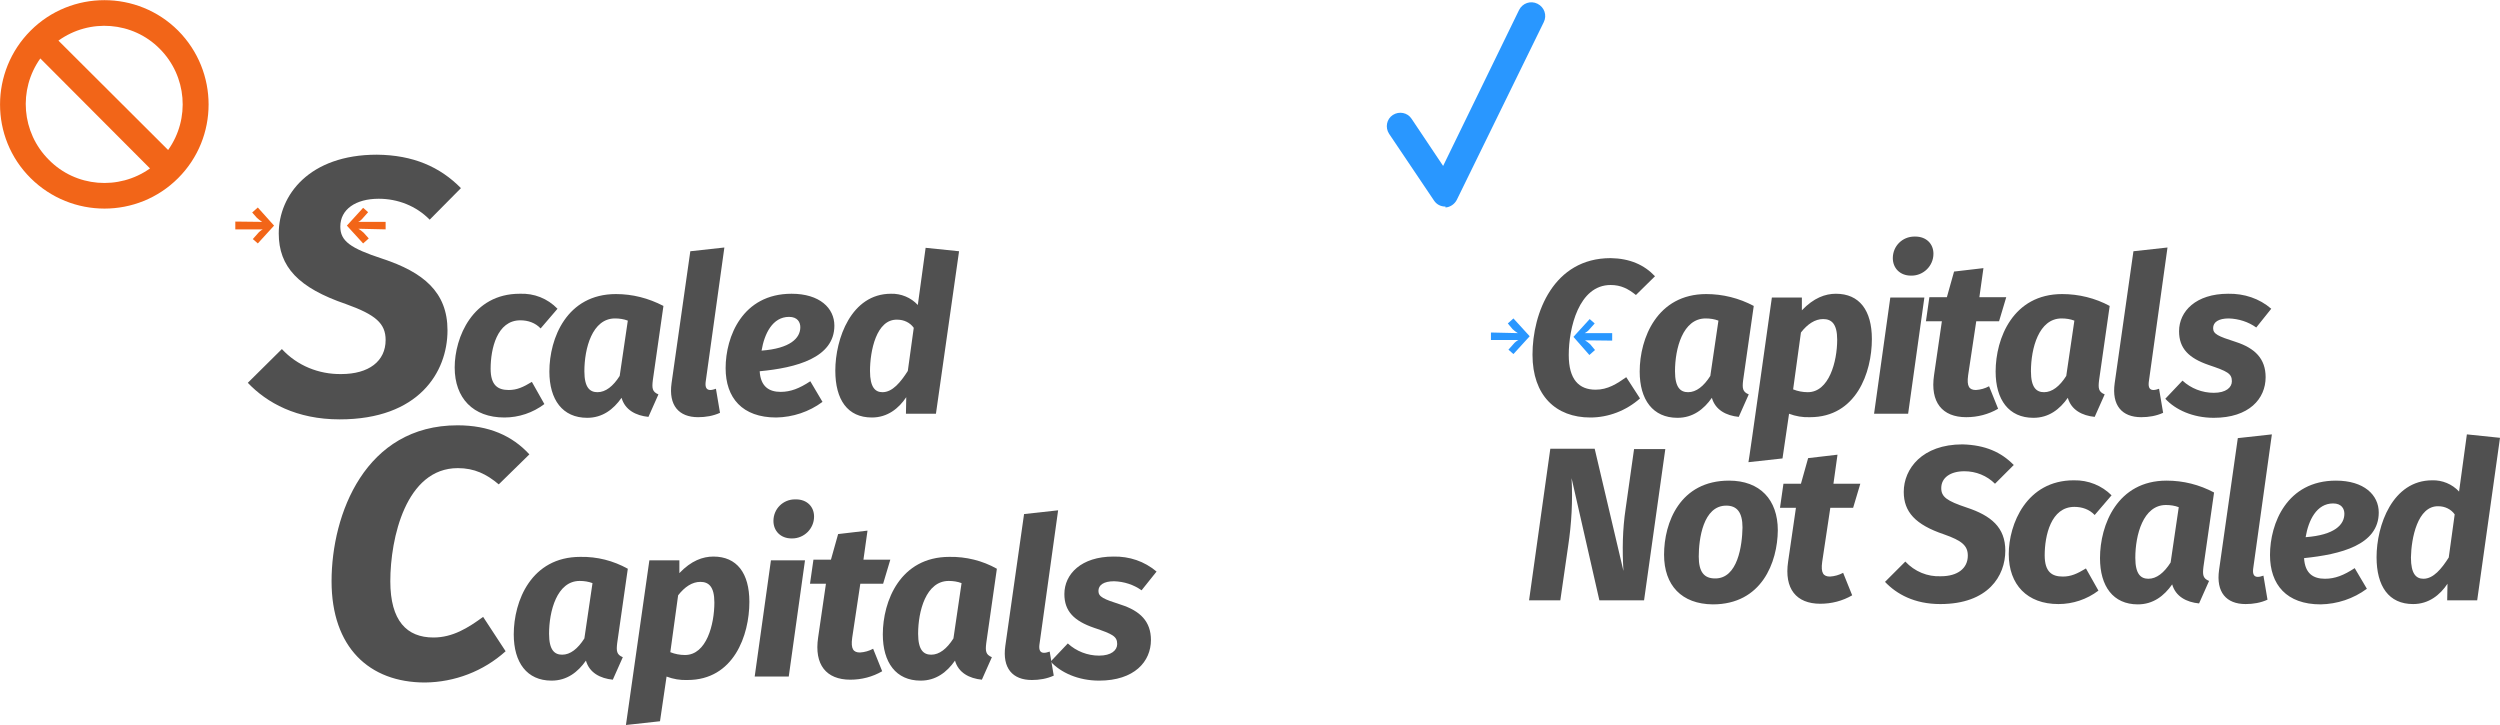 <svg xmlns="http://www.w3.org/2000/svg" id="Layer_1" viewBox="0 0 800 232.1" width="800" height="232.1"><style>.st0{fill:#505050}.st1{fill:#f26518}.st2{fill:#2997ff}</style><g id="ade7f196-bb75-4440-8df9-77fbbb86f832"><g id="b3134d78-f3d9-425f-ba55-ae83e0bdd3a0"><path d="M147.5 60.2l-10 10.1c-4.3-4.4-10.2-6.7-16.3-6.7-7.4 0-12.3 3.4-12.3 8.9 0 4.6 3.1 6.9 13.5 10.3 13 4.3 20.8 10.6 20.8 22.9 0 13.4-9.2 28.5-34.5 28.5-13.8 0-23.3-5.3-29.4-11.7l10.9-10.8c4.9 5.3 11.8 8.1 19 8 8.8 0 14.2-4.1 14.2-10.9 0-5.3-3.2-8.1-12.7-11.5-15.2-5.2-21.5-11.9-21.5-22.6 0-12.3 9.8-25.2 31.4-25.2 11.6.1 20.2 3.9 26.9 10.7zm30.9 38.6l-5.4 6.3c-1.7-1.8-4-2.6-6.5-2.6-7.5 0-9.5 9.2-9.5 15.5 0 5.3 2.3 6.8 5.8 6.8 2.6 0 4.6-.9 7.4-2.6l4 7.1c-3.7 2.8-8.2 4.3-12.8 4.3-10 0-15.9-6.2-15.9-16 0-9.6 5.7-23.6 20.8-23.6 4.6-.2 8.9 1.5 12.1 4.8z" class="st0"/><path d="M212.3 97.9l-3.4 23.8c-.3 2.5-.2 3.7 1.8 4.5l-3.2 7.2c-4-.4-7.5-2.2-8.6-6.1-2.6 3.7-6.1 6.4-11 6.4-7.9 0-12.1-5.8-12.1-14.8 0-10.7 5.6-24.8 21.3-24.8 5.3 0 10.4 1.3 15.2 3.8zM187 118.8c0 5.3 1.8 6.7 4.2 6.7 2.6 0 5-1.9 7.1-5.2l2.6-17.7c-1.3-.5-2.7-.7-4.1-.7-7.3 0-9.8 9.6-9.8 16.9zm38.8 3.5c-.2 1.8.4 2.5 1.5 2.5.6 0 1.2-.2 1.8-.4l1.3 7.7c-2.2 1-4.6 1.4-7 1.4-6.2 0-9.5-3.8-8.5-10.9l6-42.2 10.9-1.2-6 43.1zm17.3-3.5c.3 5 3.1 6.6 6.7 6.6 3.2 0 6-1.1 9.5-3.4l3.9 6.6c-4.3 3.2-9.5 4.9-14.8 5-10.9 0-16.2-6.3-16.2-15.8 0-10.1 5.4-23.8 21.1-23.8 9 0 13.7 4.6 13.7 10.2 0 10.3-12.2 13.5-23.9 14.6zm13-14.1c0-1.6-.9-3.3-3.6-3.3-5.3 0-7.9 5.4-8.8 10.8 9.2-.7 12.4-4 12.4-7.5zm50.8-24.3l-7.4 52h-9.6l.1-5.3c-2.4 3.6-6 6.5-11 6.5-7.8 0-11.7-5.7-11.7-15 0-10.2 5.1-24.6 17.8-24.6 3.2-.1 6.4 1.2 8.6 3.6l2.5-18.3 10.7 1.1zm-28.5 38.3c0 5.3 1.7 6.8 4 6.8 3.2 0 5.8-3.2 8.1-6.8l1.9-13.8c-1.2-1.7-3.2-2.6-5.2-2.6-6.8-.3-8.8 10.1-8.8 16.4zm-109 26.7l-9.8 9.6c-3.9-3.3-7.8-5.2-13.1-5.2-16.6 0-21.6 22.4-21.6 36.2 0 12.7 5.3 18 13.8 18 6.2 0 11.1-3.1 15.9-6.6l7.2 11c-7.1 6.4-16.3 9.9-25.8 10-17.9 0-29.9-11.3-29.9-32.4 0-21.5 10.8-49.9 40.3-49.9 10 0 17.5 3.3 23 9.3zm31.5 36.6l-3.4 23.8c-.3 2.5-.2 3.7 1.8 4.5l-3.2 7.2c-4-.4-7.5-2.2-8.6-6.1-2.6 3.7-6.1 6.4-11 6.4-7.9 0-12.1-5.8-12.1-14.8 0-10.7 5.6-24.8 21.3-24.8 5.4-.1 10.5 1.2 15.2 3.8zm-25.2 20.8c0 5.3 1.8 6.7 4.2 6.7 2.6 0 5-1.9 7.1-5.2l2.6-17.7c-1.3-.5-2.7-.7-4.1-.7-7.3 0-9.8 9.7-9.8 16.9zm32.1-23.5h9.6v4.1c3.8-4 7.5-5.3 10.9-5.3 7.5 0 11.5 5.3 11.5 14.5 0 10.7-5 25-19.8 25-2.3.1-4.6-.3-6.7-1.1l-2.1 14.3-10.9 1.2 7.5-52.7zm20.8 13.5c0-5.2-1.9-6.6-4.5-6.6s-5 1.6-7.1 4.3l-2.5 18.2c1.5.6 3.1.9 4.7.9 6.9 0 9.4-9.8 9.4-16.8zm23.8 23.7h-10.9l5.2-37.2h10.9l-5.2 37.2zm-4.9-49.8c0-3.9 3.1-6.9 6.9-6.9h.3c3.5 0 5.8 2.3 5.8 5.5 0 3.9-3.2 7-7 7h-.2c-3.5 0-5.8-2.4-5.8-5.6zm25.2 37.4c-.5 3.6.4 4.7 2.5 4.7 1.5-.1 2.9-.5 4.2-1.2l2.9 7.2c-3.1 1.8-6.6 2.7-10.2 2.7-7.7 0-11.6-4.8-10.3-13.5l2.5-17.2h-5.1l1.1-7.7h5.6l2.3-8.2 9.4-1.1-1.3 9.3h8.6l-2.3 7.7h-7.3l-2.6 17.3z" class="st0"/><path d="M319 182l-3.4 23.8c-.3 2.5-.2 3.7 1.8 4.5l-3.2 7.2c-4-.4-7.5-2.2-8.6-6.1-2.6 3.7-6.1 6.4-11 6.4-7.9 0-12.1-5.8-12.1-14.8 0-10.7 5.6-24.8 21.3-24.8 5.3-.1 10.6 1.2 15.2 3.8zm-25.2 20.8c0 5.3 1.8 6.7 4.2 6.7 2.6 0 5-1.9 7.1-5.2l2.6-17.7c-1.3-.5-2.7-.7-4.1-.7-7.3 0-9.8 9.7-9.8 16.9zm38.8 3.6c-.2 1.8.4 2.5 1.5 2.5.6 0 1.2-.2 1.8-.4l1.3 7.7c-2.2 1-4.6 1.4-7 1.4-6.2 0-9.5-3.8-8.5-10.9l6-42.2 10.9-1.2-6 43.1z" class="st0"/><path d="M370.1 182.9l-4.8 6c-2.5-1.8-5.6-2.8-8.8-2.9-3.3 0-5 1.2-5 3.1 0 1.9 1.6 2.6 7.2 4.4 6.2 2 9.6 5.4 9.6 11.3 0 6.9-5.3 13-16.6 13-6.7 0-12.3-2.6-15.5-6.1l5.5-5.8c2.7 2.5 6.3 3.9 10 3.9 3.9 0 5.8-1.7 5.8-3.7 0-2.5-1.5-3.2-7.4-5.2-6.4-2.2-9.5-5.3-9.5-10.8 0-6.4 5.4-12 15.7-12 5.1-.1 9.9 1.5 13.8 4.8zm159.5-94.5l-6.1 6c-2.5-2-4.8-3.2-8.1-3.2-10.2 0-13.4 13.8-13.4 22.4 0 7.9 3.3 11.1 8.6 11.1 3.9 0 6.8-1.9 9.8-4l4.4 6.8c-4.4 3.9-10.1 6.1-15.9 6.1-11 0-18.5-7-18.5-20.1 0-13.3 6.7-30.9 25-30.9 6.1.1 10.7 2.1 14.2 5.8z" class="st0"/><path d="M561.2 97.9l-3.4 23.8c-.3 2.5-.2 3.7 1.8 4.5l-3.2 7.2c-4-.4-7.5-2.2-8.6-6.1-2.6 3.7-6.1 6.4-11 6.4-7.9 0-12.1-5.8-12.1-14.8 0-10.7 5.6-24.8 21.3-24.8 5.3 0 10.5 1.3 15.2 3.8zM536 118.8c0 5.3 1.8 6.7 4.2 6.7 2.6 0 5-1.9 7.1-5.2l2.6-17.7c-1.3-.5-2.7-.7-4.1-.7-7.3 0-9.8 9.6-9.8 16.9zm31-23.6h9.6v4.1c3.8-4 7.5-5.3 10.9-5.3 7.5 0 11.5 5.3 11.5 14.5 0 10.7-5 25-19.8 25-2.3.1-4.6-.3-6.7-1.1l-2.1 14.3-10.9 1.2c.1.1 7.5-52.7 7.5-52.7zm20.9 13.5c0-5.2-1.9-6.6-4.5-6.6s-5 1.6-7.1 4.3l-2.5 18.2c1.5.6 3.1.9 4.7.9 6.8 0 9.4-9.8 9.4-16.8zm22.7 23.7h-10.9l5.2-37.2h10.9l-5.2 37.2zm-4.9-49.8c0-3.9 3.1-6.9 6.9-6.9h.3c3.5 0 5.8 2.3 5.8 5.5 0 3.9-3.2 7-7 7h-.2c-3.5 0-5.8-2.4-5.8-5.6zm24.1 37.5c-.5 3.6.4 4.7 2.5 4.7 1.5-.1 2.9-.5 4.2-1.2l2.9 7.2c-3.1 1.8-6.6 2.7-10.2 2.7-7.7 0-11.6-4.8-10.3-13.5l2.5-17.2h-5.1l1.1-7.7h5.6l2.3-8.2 9.4-1.1-1.3 9.3h8.6l-2.3 7.7h-7.3l-2.6 17.3z" class="st0"/><path d="M675.1 97.9l-3.4 23.8c-.3 2.5-.2 3.7 1.8 4.5l-3.2 7.2c-4-.4-7.5-2.2-8.6-6.1-2.6 3.7-6.1 6.4-11 6.4-7.9 0-12.1-5.8-12.1-14.8 0-10.7 5.6-24.8 21.3-24.8 5.3 0 10.6 1.3 15.2 3.8zm-25.2 20.9c0 5.3 1.8 6.7 4.2 6.7 2.6 0 5-1.9 7.1-5.2l2.6-17.7c-1.3-.5-2.7-.7-4.1-.7-7.3 0-9.8 9.6-9.8 16.9zm37.7 3.5c-.2 1.8.4 2.5 1.5 2.5.6 0 1.2-.2 1.8-.4l1.3 7.7c-2.2 1-4.6 1.4-7 1.4-6.2 0-9.5-3.8-8.5-10.9l6-42.2 10.9-1.2-6 43.1zm39.2-23.5l-4.8 6c-2.5-1.8-5.6-2.8-8.8-2.9-3.3 0-5 1.2-5 3.1 0 1.9 1.6 2.6 7.2 4.4 6.2 2 9.6 5.4 9.6 11.3 0 6.9-5.3 13-16.6 13-6.7 0-12.3-2.6-15.5-6.1l5.5-5.8c2.7 2.5 6.3 3.9 10 3.9 3.9 0 5.8-1.7 5.8-3.7 0-2.5-1.5-3.2-7.4-5.2-6.4-2.2-9.5-5.3-9.5-10.8 0-6.4 5.4-12 15.7-12 5.1-.1 10 1.5 13.8 4.8zm-200.7 93.3h-14.3l-8.9-39.1c.4 7.3 0 14.5-1.1 21.8l-2.5 17.3h-10l6.8-48.5h14.2l9.2 39.1c-.4-6.7-.3-13.3.7-19.9l2.7-19.1h10l-6.8 48.4zm6.4-14.6c0-10.3 5.1-23.7 20.8-23.7 9.9 0 15.6 6.1 15.6 15.9-.1 10.2-5.1 23.7-20.8 23.7-10-.1-15.6-6.1-15.6-15.9zm25.1-8.7c0-4.9-1.8-7-5.2-7-7.4 0-8.8 10.7-8.8 16.3 0 4.9 1.7 7 5.2 7 7.3.1 8.7-10.6 8.8-16.3zm25.5 11c-.5 3.6.4 4.7 2.5 4.7 1.5-.1 2.9-.5 4.2-1.2l2.9 7.2c-3.1 1.8-6.6 2.7-10.2 2.7-7.7 0-11.6-4.8-10.3-13.5l2.5-17.2h-5.1l1.1-7.7h5.6l2.3-8.2 9.4-1.1-1.3 9.3h8.6l-2.3 7.7h-7.3l-2.6 17.3zm61.3-31l-6 6c-2.6-2.6-6.1-4-9.8-4-4.4 0-7.4 2-7.4 5.4 0 2.8 1.8 4.1 8.1 6.2 7.9 2.6 12.4 6.4 12.4 13.8 0 8.1-5.5 17.1-20.8 17.1-8.3 0-14-3.2-17.7-7.1l6.5-6.5c3 3.2 7.1 4.9 11.4 4.7 5.3 0 8.6-2.5 8.6-6.6 0-3.2-1.9-4.8-7.6-6.8-9.2-3.1-12.9-7.2-12.9-13.6 0-7.4 5.9-15.2 18.8-15.2 7.3.2 12.4 2.5 16.4 6.6zm31.3 9.7l-5.4 6.3c-1.7-1.8-4-2.6-6.5-2.6-7.5 0-9.5 9.2-9.5 15.5 0 5.3 2.3 6.8 5.8 6.8 2.6 0 4.6-.9 7.4-2.6l4 7.1c-3.7 2.8-8.2 4.3-12.8 4.3-10 0-15.9-6.2-15.9-16 0-9.6 5.7-23.6 20.8-23.6 4.7-.1 9 1.7 12.1 4.8z" class="st0"/><path d="M708.5 157.6l-3.4 23.8c-.3 2.5-.2 3.7 1.8 4.5l-3.2 7.2c-4-.4-7.5-2.2-8.6-6.1-2.6 3.7-6.1 6.4-11 6.4-7.9 0-12.1-5.8-12.1-14.8 0-10.7 5.6-24.8 21.3-24.8 5.4 0 10.5 1.3 15.2 3.8zm-25.2 20.9c0 5.3 1.8 6.7 4.2 6.7 2.6 0 5-1.9 7.1-5.2l2.6-17.7c-1.3-.5-2.7-.7-4.1-.7-7.3 0-9.8 9.6-9.8 16.9zm37.7 3.6c-.2 1.8.4 2.5 1.5 2.5.6 0 1.2-.2 1.8-.4l1.3 7.7c-2.2 1-4.6 1.4-7 1.4-6.2 0-9.5-3.8-8.5-10.9l6-42.2L727 139l-6 43.1zm16.3-3.5c.3 5 3 6.6 6.7 6.6 3.2 0 6-1.1 9.5-3.4l3.9 6.6c-4.3 3.2-9.5 4.9-14.8 5-10.9 0-16.2-6.3-16.2-15.8 0-10.1 5.4-23.8 21.1-23.8 9 0 13.7 4.6 13.7 10.2 0 10.4-12.2 13.4-23.9 14.6zm12.9-14.2c0-1.6-.9-3.3-3.6-3.3-5.3 0-7.9 5.4-8.8 10.8 9.3-.7 12.4-4 12.4-7.5zm49.8-24.3l-7.3 52h-9.6l.1-5.3c-2.4 3.6-6 6.5-11 6.5-7.8 0-11.7-5.7-11.7-15 0-10.2 5.1-24.6 17.8-24.6 3.2-.1 6.4 1.2 8.6 3.6l2.5-18.3 10.6 1.1zm-28.5 38.3c0 5.3 1.7 6.8 4 6.8 3.2 0 5.8-3.2 8.1-6.8l1.9-13.8c-1.2-1.7-3.2-2.6-5.2-2.6-6.7-.2-8.7 10.3-8.8 16.4z" class="st0"/><path d="M57 9.8c-13-13-34.2-13-47.2 0S-3.3 44 9.8 57 44 70 57 57s13-34.1 0-47.2zm-5.9 5.8c8.7 8.7 9.8 22.4 2.7 32.4L18.7 13c10-7.2 23.8-6.1 32.4 2.6zM15.6 51.1c-8.7-8.7-9.8-22.4-2.7-32.4L48 53.9c-10 7.1-23.8 6-32.4-2.8z" class="st1"/><path d="M462.5 66.1c-1.5 0-2.8-.7-3.6-1.9l-14.4-21.4c-1.3-2-.8-4.7 1.2-6 2-1.3 4.7-.8 6 1.2l10.1 15.1 24.3-49.9c1.1-2.2 3.7-3.1 5.9-2s3.1 3.7 2 5.9l-27.8 56.8c-.7 1.4-2.1 2.4-3.7 2.5.2-.2 0-.3 0-.3z" class="st2"/><path d="M83.9 71c-.6-.4-1.2-.8-1.7-1.3L80.7 68l1.8-1.6 5.2 5.8-5.2 5.7-1.6-1.4 1.6-1.8c.4-.5 1-1 1.6-1.3h-8.8v-2.5l8.6.1zm30.8 2.2c.6.4 1.2.8 1.7 1.3l1.6 1.8-1.8 1.6-5.2-5.7 5.2-5.7 1.6 1.4-1.6 1.8c-.4.5-1 1.1-1.6 1.3h8.8v2.4l-8.7-.2z" class="st1"/><path d="M485.7 106.6c-.6-.4-1.2-.8-1.7-1.3l-1.5-1.8 1.8-1.6 5.2 5.7-5.2 5.7-1.6-1.4 1.6-1.8c.4-.5 1-1 1.6-1.3h-8.8v-2.4l8.6.2zm21.5 2.3c.6.4 1.2.8 1.7 1.3l1.5 1.8-1.8 1.6-5.1-5.8 5.2-5.7 1.6 1.4-1.6 1.8c-.4.5-1 1-1.6 1.3h8.8v2.4l-8.7-.1z" class="st2"/></g></g></svg>